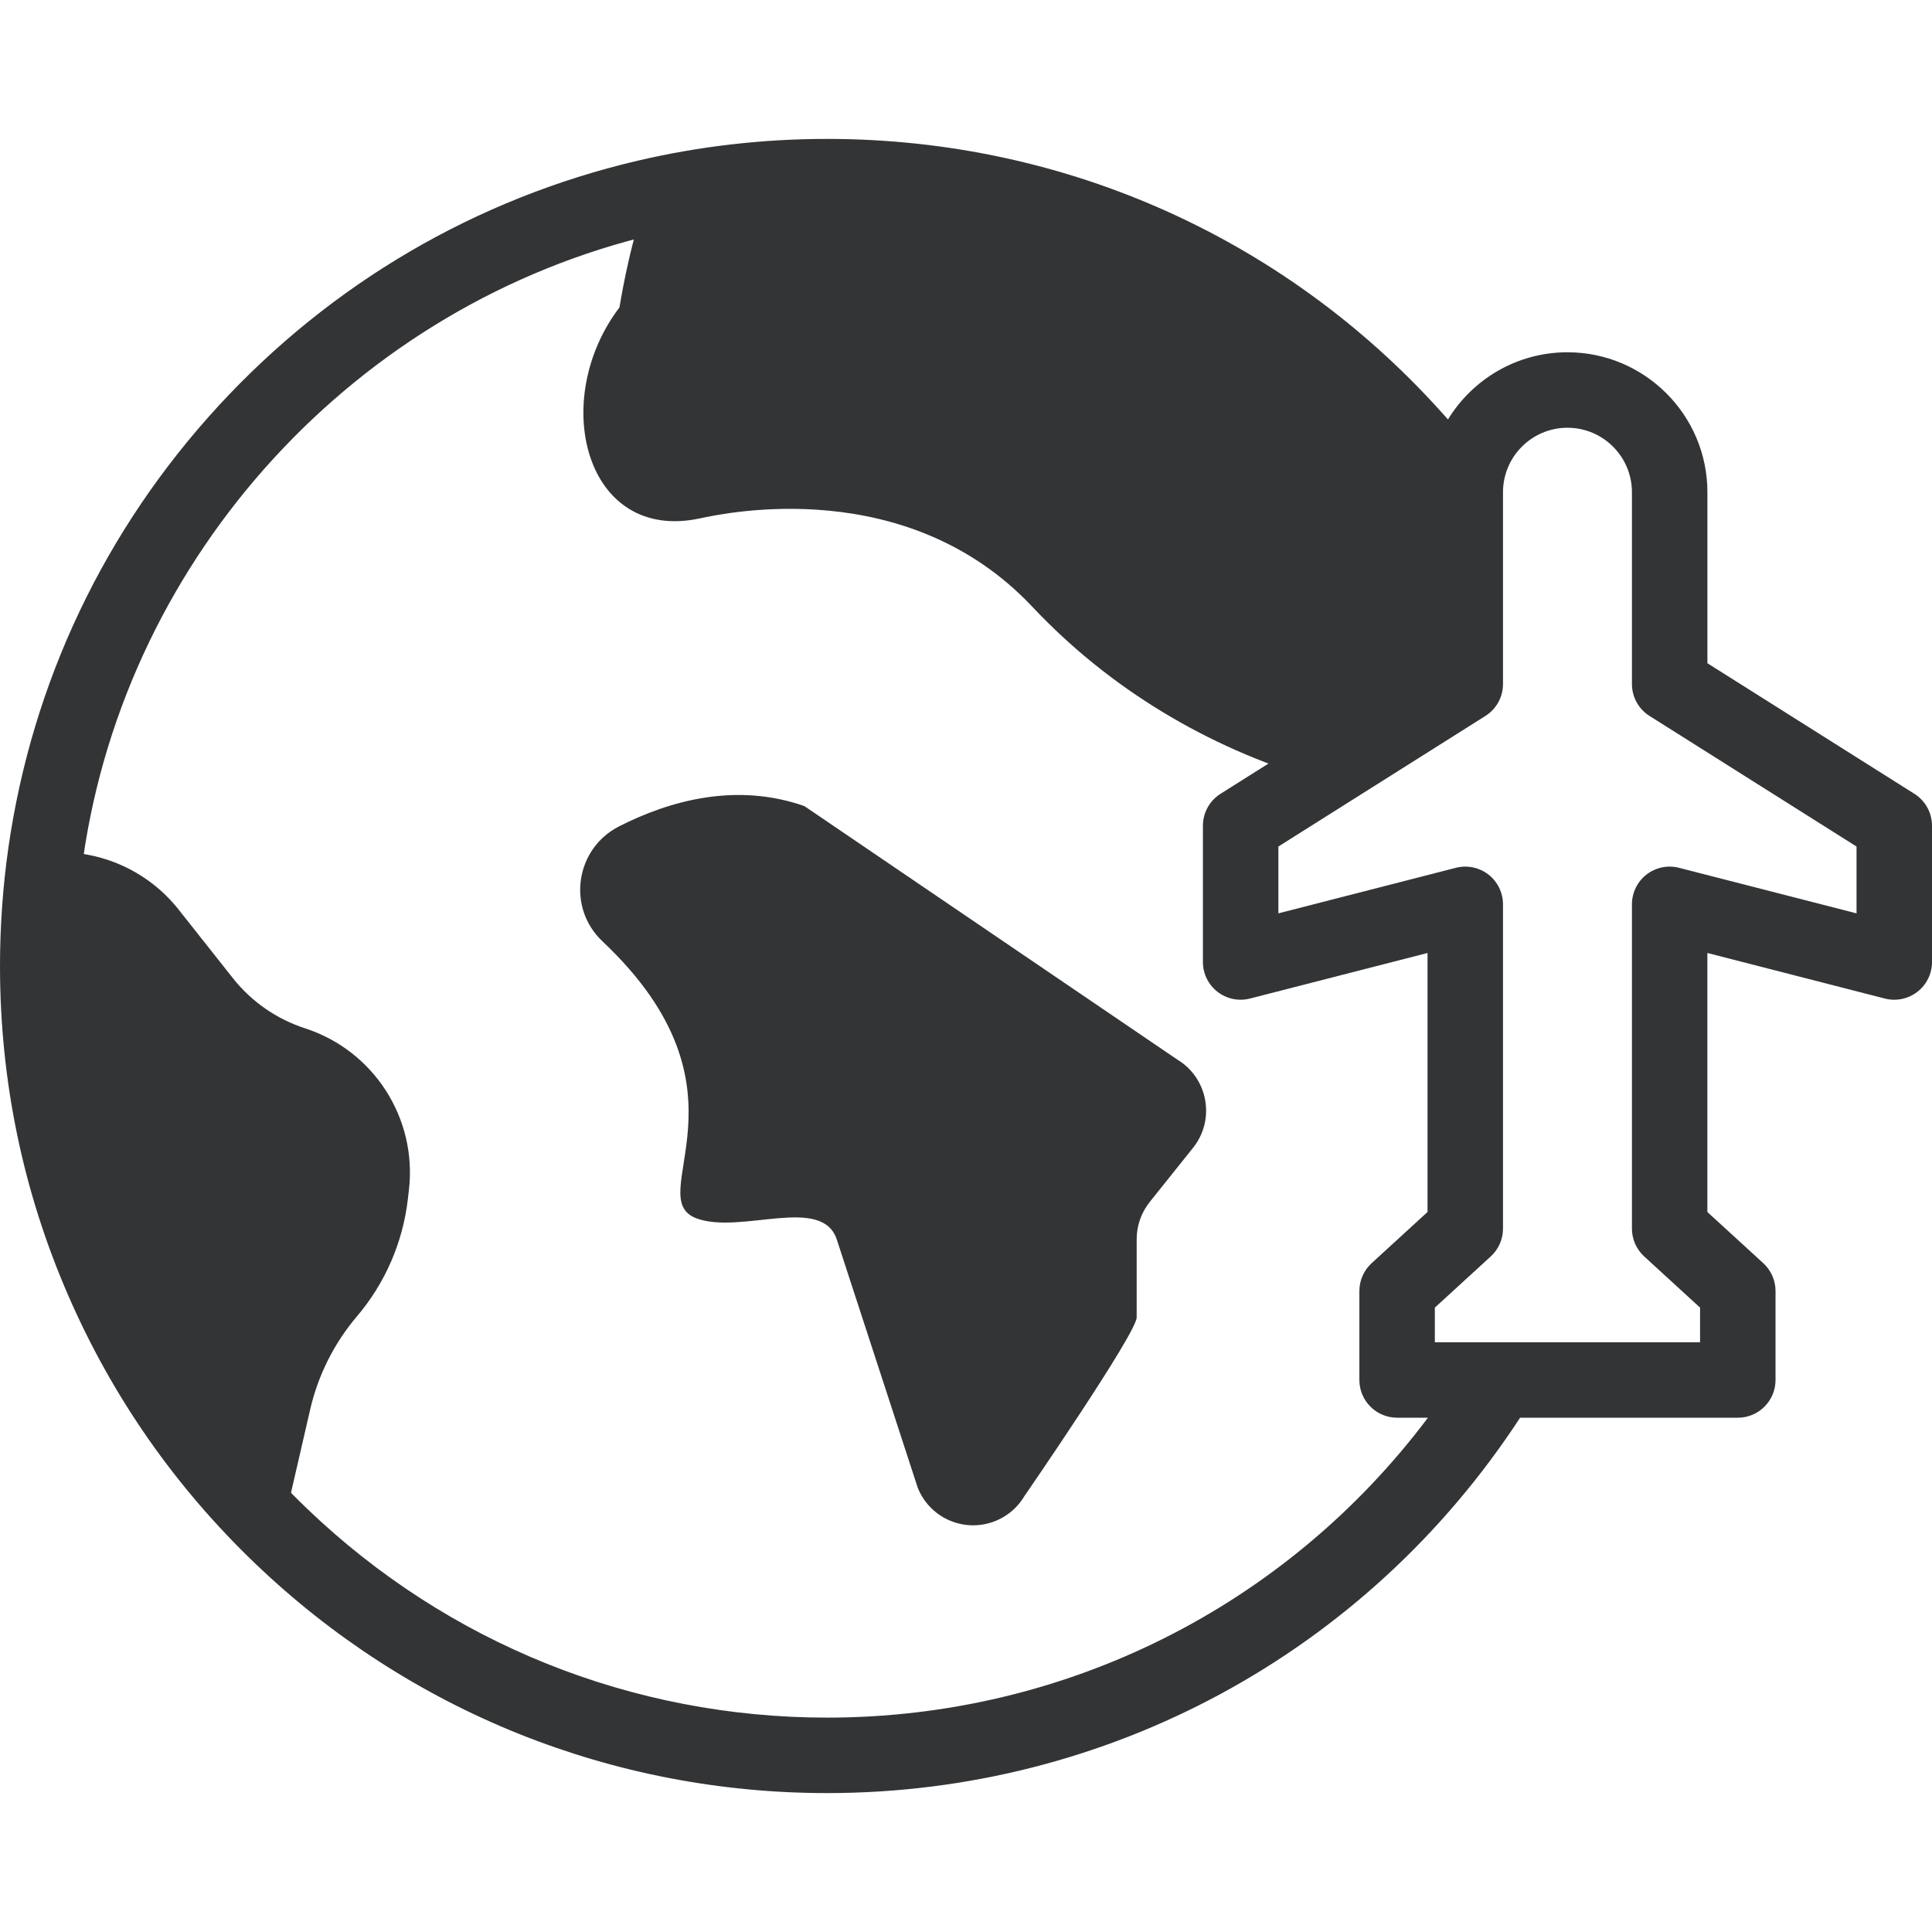 <svg width="80" height="80" viewBox="0 0 80 80" fill="none" xmlns="http://www.w3.org/2000/svg">
<path d="M60.673 28.324V20.757C54.729 12.608 45.108 7.314 34.248 7.314C31.673 7.314 29.166 7.612 26.762 8.175C25.962 10.558 25.664 12.713 25.649 12.732C22.722 16.584 24.244 22.478 28.973 21.467C30.049 21.237 37.566 19.619 42.754 25.132C45.941 28.519 49.995 30.943 54.431 32.262L60.673 28.324Z" fill="#333435"/>
<path d="M38.003 61.608C38.489 62.821 39.836 63.446 41.076 63.033C41.634 62.847 42.109 62.467 42.412 61.961C42.412 61.961 47.067 55.204 47.067 54.549V51.313C47.067 50.753 47.258 50.209 47.608 49.771L49.401 47.529C50.335 46.362 50.025 44.639 48.744 43.871L33.306 33.378C30.467 32.383 27.71 33.163 25.638 34.216C23.821 35.139 23.464 37.582 24.948 38.98C31.548 45.198 26.484 49.612 28.866 50.459C30.713 51.116 34.046 49.471 34.653 51.335L38.003 61.608Z" fill="#333435"/>
<path d="M16.932 49.278L16.888 49.658C16.679 51.448 15.947 53.137 14.779 54.508C13.836 55.619 13.171 56.942 12.844 58.363L11.637 63.601C5.427 57.651 1.562 49.278 1.562 40C1.562 38.408 1.676 36.843 1.896 35.312C3.983 35.118 6.065 35.979 7.398 37.666L9.646 40.507C10.415 41.477 11.455 42.199 12.633 42.581C15.478 43.504 17.279 46.307 16.932 49.278Z" fill="#333435"/>
<path d="M79.271 32.87L70.7 27.463V20.381C70.7 17.186 68.1 14.587 64.905 14.587C62.813 14.587 60.976 15.702 59.957 17.369C53.446 9.961 44.187 5.752 34.248 5.752C31.598 5.752 28.959 6.055 26.405 6.654C19.721 8.22 13.715 11.734 9.039 16.816C4.338 21.927 1.333 28.245 0.349 35.09C0.117 36.706 0 38.358 0 40C0 44.752 0.955 49.352 2.839 53.673C4.658 57.846 7.254 61.566 10.555 64.73C16.958 70.868 25.373 74.248 34.248 74.248C45.874 74.248 56.585 68.442 62.943 58.705H71.958C72.821 58.705 73.521 58.005 73.521 57.142V53.458C73.521 53.02 73.337 52.602 73.014 52.306L70.699 50.187V39.461L78.049 41.348C78.516 41.468 79.013 41.365 79.395 41.069C79.777 40.773 80 40.317 80 39.834V34.192C80 33.655 79.725 33.156 79.271 32.87ZM34.248 71.123C26.183 71.123 18.536 68.051 12.718 62.473C6.532 56.546 3.125 48.565 3.125 40C3.125 38.506 3.232 37.004 3.443 35.534C5.247 22.974 14.762 12.591 27.118 9.697C29.439 9.153 31.838 8.877 34.248 8.877C43.897 8.877 52.842 13.242 58.784 20.848C58.812 20.884 58.965 21.086 59.111 21.279V27.463L50.539 32.87C50.086 33.156 49.81 33.655 49.81 34.191V39.834C49.81 40.317 50.033 40.773 50.415 41.069C50.796 41.365 51.293 41.467 51.761 41.347L59.111 39.461V50.186L56.796 52.306C56.473 52.602 56.289 53.02 56.289 53.458V57.142C56.289 58.005 56.989 58.704 57.852 58.704H59.128C53.257 66.521 44.115 71.123 34.248 71.123ZM76.875 37.82L69.525 35.934C69.058 35.814 68.561 35.916 68.179 36.212C67.798 36.509 67.575 36.964 67.575 37.447V50.874C67.575 51.312 67.759 51.73 68.082 52.026L70.396 54.146V55.579H59.414V54.146L61.729 52.026C62.052 51.73 62.236 51.312 62.236 50.874V37.447C62.236 36.964 62.013 36.508 61.631 36.212C61.249 35.916 60.753 35.814 60.285 35.934L52.935 37.82V35.053L61.507 29.646C61.961 29.36 62.236 28.861 62.236 28.325V20.381C62.236 18.909 63.433 17.712 64.905 17.712C66.377 17.712 67.575 18.909 67.575 20.381V28.325C67.575 28.861 67.85 29.36 68.304 29.646L76.875 35.053V37.82Z" fill="#333435"/>
</svg>

